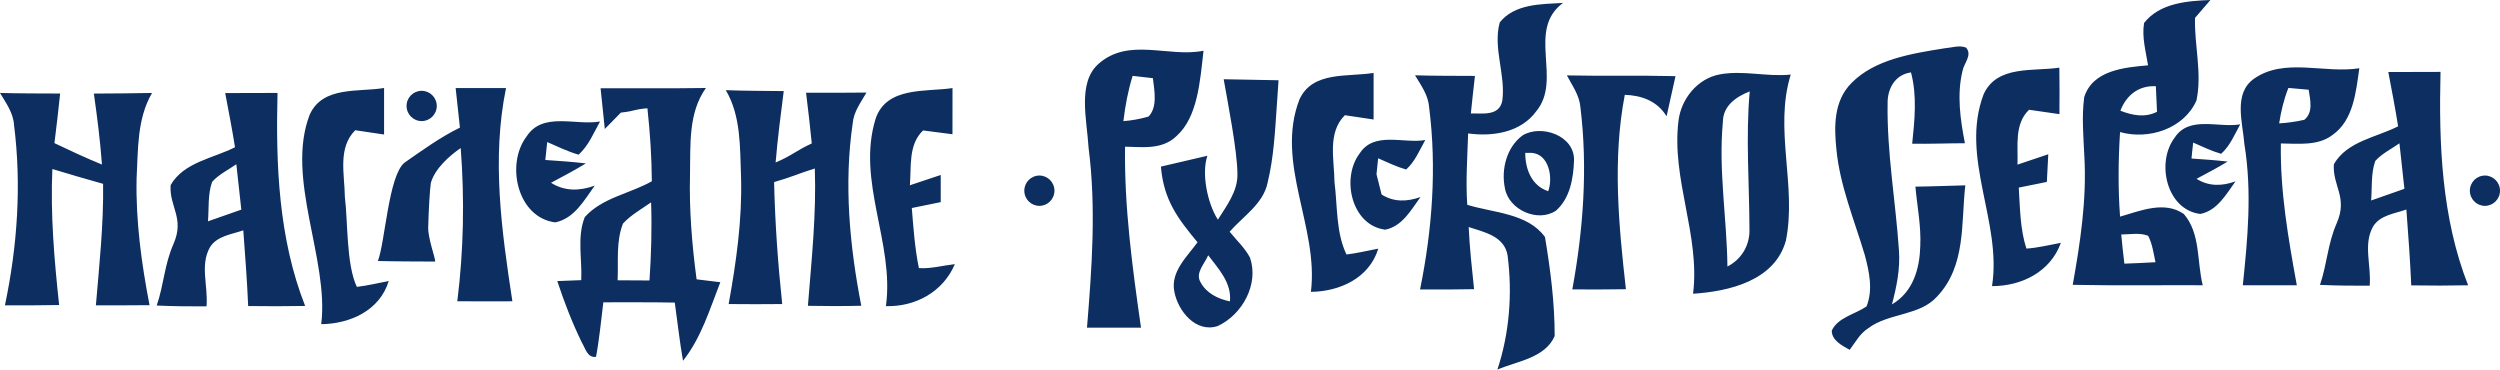 <svg width="345" height="51" viewBox="0 0 345 51" fill="none" xmlns="http://www.w3.org/2000/svg">
<path fill-rule="evenodd" clip-rule="evenodd" d="M32.615 22.664C32.857 24.753 33.067 26.835 33.302 28.93L28.701 30.541C28.847 28.727 28.656 26.835 29.273 25.097C30.2 24.059 31.497 23.447 32.615 22.664ZM42.11 42.221C38.437 32.891 38.049 22.728 38.297 12.825C35.888 12.825 33.486 12.825 31.077 12.844C31.548 15.34 32.037 17.824 32.431 20.32C29.406 21.861 25.377 22.371 23.546 25.542C23.337 28.542 25.517 30.089 23.94 33.668C22.676 36.547 22.631 39.215 21.627 42.164C24.099 42.278 26.025 42.278 28.503 42.278C28.726 39.368 27.582 36.604 28.968 34.127C29.946 32.541 31.967 32.356 33.575 31.783C33.836 35.26 34.096 38.75 34.249 42.234C36.873 42.272 39.492 42.266 42.11 42.221ZM44.328 44.736C45.44 35.814 39.358 24.587 42.739 15.824C44.532 11.838 49.476 12.736 53.003 12.144C53.003 14.283 52.997 16.429 53.003 18.563L49.025 17.971C46.572 20.403 47.563 24.103 47.589 27.166C48.014 30.484 47.773 36.528 49.247 39.591C50.728 39.413 52.171 39.062 53.645 38.782C52.406 42.858 48.294 44.692 44.328 44.736ZM89.851 27.924C89.978 31.522 89.87 35.114 89.629 38.706L85.231 38.68C85.352 36.075 84.989 33.324 85.975 30.847C87.087 29.644 88.529 28.854 89.851 27.924ZM89.953 25.014C86.928 26.733 83.076 27.281 80.7 29.962C79.6 32.694 80.356 35.776 80.21 38.661C79.378 38.699 77.732 38.757 76.906 38.788C77.852 41.673 78.958 44.52 80.287 47.252C80.789 48.054 81.036 49.411 82.25 49.245C82.721 46.755 82.943 44.233 83.261 41.718C86.546 41.718 89.832 41.699 93.118 41.756C93.499 44.424 93.785 47.112 94.255 49.786C96.772 46.621 97.948 42.66 99.403 38.948C98.31 38.807 97.217 38.667 96.13 38.546C95.488 33.738 95.094 28.892 95.222 24.033C95.304 20.015 94.954 15.608 97.414 12.144C91.77 12.22 88.523 12.163 82.879 12.182C83.064 14.054 83.261 15.933 83.464 17.799C84.195 17.047 84.945 16.289 85.682 15.538C87.697 15.321 87.316 15.117 89.343 14.939C89.705 18.289 89.934 21.645 89.953 25.014ZM100.554 41.96C101.602 36.152 102.441 30.287 102.263 24.377C102.104 20.352 102.282 16.041 100.16 12.443C102.822 12.545 105.492 12.538 108.155 12.57C107.735 15.856 107.309 19.13 107.036 22.422C109.248 21.492 109.858 20.792 112.025 19.792C111.802 17.455 111.516 15.13 111.237 12.8C114.02 12.8 116.798 12.812 119.575 12.774C118.806 14.111 117.808 15.411 117.675 17.003C116.442 25.396 117.249 33.929 118.857 42.195C116.404 42.253 113.951 42.253 111.491 42.202C111.993 35.897 112.667 29.58 112.444 23.25C110.055 24.001 109.235 24.441 106.826 25.128C106.953 30.758 107.354 36.368 107.945 41.96C105.492 41.979 103.019 41.992 100.554 41.96ZM120.84 16.372C118.158 24.976 123.458 33.535 122.257 42.246C126.331 42.361 130.15 40.272 131.771 36.451C130.112 36.636 128.479 37.107 126.807 36.999C126.242 34.261 126.057 31.484 125.829 28.707L129.82 27.892V24.148C128.396 24.613 126.979 25.097 125.562 25.568C125.784 22.982 125.32 19.97 127.386 18.002C128.739 18.168 130.087 18.346 131.44 18.525L131.447 12.156C127.754 12.704 122.352 11.914 120.84 16.372ZM82.072 25.619C80.623 27.625 79.263 30.153 76.626 30.688C71.408 30.038 69.749 22.683 72.666 18.837C74.904 15.366 79.473 17.366 82.803 16.767C81.92 18.353 81.221 20.11 79.842 21.346C78.342 20.906 76.931 20.225 75.514 19.601C75.418 20.429 75.336 21.25 75.253 22.078C77.115 22.205 78.984 22.326 80.846 22.549C79.282 23.511 77.655 24.358 76.041 25.224C77.929 26.421 79.988 26.37 82.072 25.619ZM70.709 41.578C69.222 31.866 67.83 21.9 69.832 12.156C67.512 12.15 65.193 12.15 62.879 12.15L63.47 17.614C60.897 18.849 58.157 20.817 55.806 22.46C53.601 24.288 53.143 33.496 52.145 36.018C54.554 36.082 57.662 36.082 60.064 36.095C60.058 35.541 59.047 32.859 59.092 31.357C59.168 28.631 59.314 26.256 59.454 25.262C59.988 23.288 62.047 21.473 63.578 20.429C64.119 27.478 63.985 34.553 63.108 41.571C65.638 41.59 68.173 41.597 70.709 41.578ZM56.105 14.621C56.105 13.468 57.039 12.532 58.189 12.532C59.339 12.532 60.274 13.468 60.274 14.621C60.274 15.774 59.339 16.71 58.189 16.71C57.039 16.71 56.105 15.774 56.105 14.621ZM14.229 25.37C14.306 30.981 13.702 36.566 13.232 42.138C15.704 42.138 18.163 42.138 20.636 42.113C19.523 36.356 18.723 30.503 18.85 24.625C19.066 20.639 18.894 16.41 20.979 12.831C18.303 12.889 15.621 12.889 12.952 12.914C13.416 16.168 13.829 19.429 14.071 22.709C11.846 21.798 9.673 20.785 7.512 19.754C7.792 17.48 8.065 15.194 8.3 12.908C5.523 12.889 2.758 12.908 0 12.825C0.813 14.194 1.824 15.551 1.932 17.213C2.987 25.511 2.402 33.961 0.68 42.132C3.171 42.151 5.656 42.138 8.16 42.093C7.493 35.865 6.946 29.605 7.226 23.326C9.546 24.033 11.884 24.708 14.229 25.37Z" fill="#0C2E61"/>
<path fill-rule="evenodd" clip-rule="evenodd" d="M155.029 16.715C155.282 14.571 155.682 12.46 156.303 10.469L159.1 10.788C159.322 12.613 159.747 14.807 158.491 16.09C157.35 16.415 156.196 16.632 155.029 16.715ZM151.553 8.849C148.674 11.458 149.993 16.517 150.227 20.422C151.293 28.735 150.671 37.035 150.005 45.214C152.492 45.226 154.965 45.226 157.458 45.214C156.272 36.939 155.136 28.581 155.257 20.243C157.68 20.281 160.394 20.702 162.386 18.75C165.271 16.154 165.614 11.209 166.083 6.999C161.288 7.987 155.745 5.078 151.553 8.849ZM180.905 40.276C184.869 40.231 188.966 38.387 190.203 34.31C188.732 34.591 187.292 34.942 185.814 35.121C184.343 32.052 184.584 28.441 184.159 25.117C184.133 22.042 183.144 18.335 185.592 15.898L189.556 16.492C189.543 14.354 189.556 12.211 189.556 10.061C186.036 10.654 181.108 9.755 179.313 13.748C175.946 22.533 182.015 31.344 180.905 40.276ZM197.218 14.795C198.29 23.171 197.649 31.695 195.968 39.944C198.454 39.963 200.934 39.957 203.421 39.906C203.122 37.054 202.812 34.202 202.678 31.331C204.79 32.026 207.6 32.575 208.044 35.236C208.729 40.492 208.31 45.954 206.642 51C209.357 49.845 213.226 49.405 214.545 46.375C214.551 41.819 213.961 37.207 213.207 32.709C210.816 29.404 206.097 29.385 202.482 28.262C202.254 24.971 202.501 21.691 202.602 18.412C205.976 18.878 209.852 18.297 212.002 15.356C215.649 10.954 210.625 4.172 215.693 0.402C212.674 0.587 209.052 0.498 206.966 3.088C205.989 6.648 207.816 10.303 207.315 13.927C206.871 16.071 204.575 15.611 202.977 15.662C203.141 13.933 203.357 12.204 203.541 10.476C200.782 10.457 198.03 10.476 195.277 10.393C196.101 11.777 197.104 13.13 197.218 14.795ZM210.124 18.68C212.68 17.13 217.317 18.686 217.215 22.144C217.133 24.594 216.663 27.363 214.729 29.066C212.243 30.757 208.215 28.964 207.683 25.998C207.131 23.395 207.905 20.307 210.124 18.68ZM211.367 21.092C213.752 21.27 214.342 24.473 213.657 26.387C211.367 25.64 210.473 23.331 210.486 21.092H211.367ZM224.223 13.085C226.57 13.168 228.701 13.946 229.989 16.045C230.407 14.208 230.813 12.358 231.219 10.508C226.221 10.386 221.223 10.514 216.232 10.405C216.961 11.809 217.97 13.155 218.097 14.801C219.124 23.171 218.496 31.669 216.98 39.938C219.435 39.95 221.902 39.957 224.376 39.912C223.373 31.018 222.511 21.959 224.223 13.085ZM237.301 10.271C240.555 9.659 243.84 10.635 247.125 10.291C244.779 17.8 247.982 25.647 246.453 33.2C244.931 38.744 238.614 40.212 233.642 40.537C234.65 32.46 230.629 24.741 231.631 16.67C231.993 13.64 234.257 10.846 237.301 10.271ZM241.462 12.613C239.578 13.347 237.771 14.603 237.758 16.823C237.13 23.465 238.31 30.125 238.386 36.779C240.365 35.765 241.525 33.787 241.424 31.529C241.405 25.226 240.897 18.91 241.462 12.613ZM196.025 27.191C194.732 28.977 193.52 31.223 191.167 31.695C186.512 31.121 185.034 24.581 187.641 21.162C189.639 18.08 193.71 19.854 196.685 19.324C195.898 20.734 195.271 22.297 194.047 23.395C192.708 23.006 191.453 22.399 190.184 21.844C190.102 22.578 190.026 23.312 189.956 24.045L190.66 26.84C192.328 27.905 194.167 27.854 196.025 27.191ZM166.73 35.223C168.138 37.086 169.99 39.025 169.73 41.59C168.119 41.271 166.47 40.461 165.677 38.949C164.897 37.66 166.261 36.39 166.73 35.223ZM172.502 35.561C173.757 39.204 171.449 43.421 168.037 44.997C165.024 45.979 162.557 42.91 162.056 40.244C161.517 37.5 163.787 35.459 165.259 33.437C162.576 30.189 160.597 27.663 160.204 22.993L166.622 21.494C165.785 23.937 166.616 28.052 168.068 30.317C169.286 28.364 170.84 26.368 170.764 23.962C170.739 20.728 169.419 14.099 168.868 10.935L176.44 11.075L176.187 14.769C175.946 18.246 175.768 21.761 174.937 25.175C174.347 28.141 171.557 29.832 169.692 31.976C170.631 33.156 171.791 34.196 172.502 35.561ZM282.465 25.105C282.541 23.828 282.604 22.559 282.662 21.289C281.241 21.755 279.827 22.24 278.412 22.718C278.514 20.135 277.943 17.136 280.01 15.146L284.203 15.752C284.222 13.614 284.222 11.477 284.19 9.334C280.613 9.889 275.59 8.944 273.744 13.002C270.427 21.723 276.3 30.617 274.899 39.484C278.964 39.491 282.953 37.532 284.399 33.513C282.814 33.8 281.247 34.202 279.643 34.304C278.767 31.599 278.767 28.703 278.59 25.889L282.465 25.105ZM308.5 25.028C306.642 25.698 304.809 25.742 303.122 24.677C304.562 23.905 306.014 23.152 307.409 22.297C305.748 22.1 304.086 21.991 302.424 21.876C302.5 21.143 302.57 20.409 302.653 19.675C303.915 20.23 305.177 20.836 306.515 21.226C307.745 20.128 308.373 18.572 309.153 17.155C306.179 17.685 302.107 15.911 300.109 18.993C297.503 22.412 298.98 28.951 303.636 29.526C305.995 29.06 307.206 26.814 308.5 25.028ZM314.525 17.028C314.779 15.343 315.179 13.691 315.8 12.134L318.597 12.383C318.819 13.812 319.244 15.535 317.988 16.536C316.847 16.792 315.692 16.957 314.525 17.028ZM311.05 10.865C315.248 7.911 320.785 10.188 325.586 9.417C325.117 12.715 324.775 16.587 321.889 18.623C319.904 20.154 317.183 19.822 314.76 19.797C314.64 26.329 315.775 32.875 316.961 39.363C314.468 39.37 311.995 39.37 309.509 39.363C310.175 32.952 310.796 26.451 309.731 19.937C309.49 16.875 308.17 12.906 311.05 10.865ZM292.733 32.358C293.964 32.358 295.257 32.078 296.443 32.537C297.033 33.66 297.185 34.955 297.458 36.186C296.025 36.269 294.598 36.333 293.164 36.384C293 35.044 292.854 33.711 292.733 32.358ZM292.613 15.28C293.443 13.117 295.15 11.777 297.509 11.898C297.572 13.072 297.617 14.246 297.667 15.426C295.999 16.281 294.262 15.918 292.613 15.28ZM303.109 13.876C301.365 17.787 296.513 19.331 292.568 18.227C292.321 22.112 292.283 26.01 292.568 29.896C295.359 29.098 298.682 27.669 301.371 29.532C303.699 32.224 303.154 36.103 303.978 39.363C298.004 39.338 292.016 39.427 286.036 39.306C287.082 33.456 287.983 27.529 287.64 21.57C287.52 18.859 287.26 16.115 287.621 13.41C288.782 9.685 293.183 9.302 296.431 9.015C296.126 7.082 295.555 5.129 295.885 3.164C298.054 0.415 301.815 0.128 305.037 0L302.913 2.469C302.805 6.265 303.915 10.112 303.109 13.876ZM268.334 6.667C269.311 6.59 270.37 6.195 271.321 6.571C272.216 7.611 271.023 8.708 270.827 9.78C270.028 13.085 270.522 16.479 271.157 19.765C268.727 19.771 266.311 19.873 263.882 19.835C264.218 16.562 264.573 13.225 263.717 9.991C261.389 10.322 260.457 12.396 260.489 14.272C260.381 21.06 261.599 27.79 262.055 34.559C262.239 37.073 261.738 39.574 261.085 42.011C264.085 40.25 264.916 36.958 264.998 33.972C265.131 31.216 264.573 28.492 264.326 25.755C266.622 25.736 268.918 25.628 271.214 25.577C270.611 30.744 271.347 36.697 267.294 40.946C264.922 43.593 260.597 43.185 257.819 45.297C256.645 46.043 256.043 47.249 255.256 48.276C254.14 47.663 252.783 46.955 252.783 45.628C253.614 43.81 255.979 43.383 257.584 42.285C258.497 40.001 257.958 37.5 257.343 35.204C255.903 30.368 253.899 25.621 253.423 20.607C253.106 17.493 253.024 13.953 255.504 11.458C258.7 8.198 263.78 7.394 268.334 6.667ZM331.123 19.777C331.364 21.87 331.574 23.956 331.808 26.055L327.216 27.669C327.362 25.851 327.172 23.956 327.787 22.214C328.713 21.181 330.007 20.568 331.123 19.777ZM340.599 39.37C336.933 30.023 336.546 19.841 336.793 9.921C334.39 9.921 331.992 9.921 329.588 9.94C330.058 12.441 330.546 14.929 330.939 17.43C327.92 18.974 323.899 19.484 322.073 22.661C321.863 25.666 324.039 27.216 322.466 30.802C321.204 33.685 321.159 36.358 320.157 39.312C322.625 39.427 324.546 39.427 327.02 39.427C327.242 36.511 326.1 33.743 327.483 31.261C328.459 29.672 330.476 29.487 332.081 28.913C332.341 32.397 332.601 35.893 332.753 39.382C335.373 39.427 337.986 39.421 340.599 39.37ZM141.354 26.317C141.354 27.471 142.287 28.409 143.435 28.409C144.583 28.409 145.515 27.471 145.515 26.317C145.515 25.162 144.583 24.224 143.435 24.224C142.28 24.23 141.354 25.162 141.354 26.317ZM340.84 26.317C340.84 27.471 341.772 28.409 342.92 28.409C344.068 28.409 345 27.471 345 26.317C345 25.162 344.068 24.224 342.92 24.224C341.772 24.23 340.84 25.162 340.84 26.317Z" fill="#0C2E61"/>
</svg>
